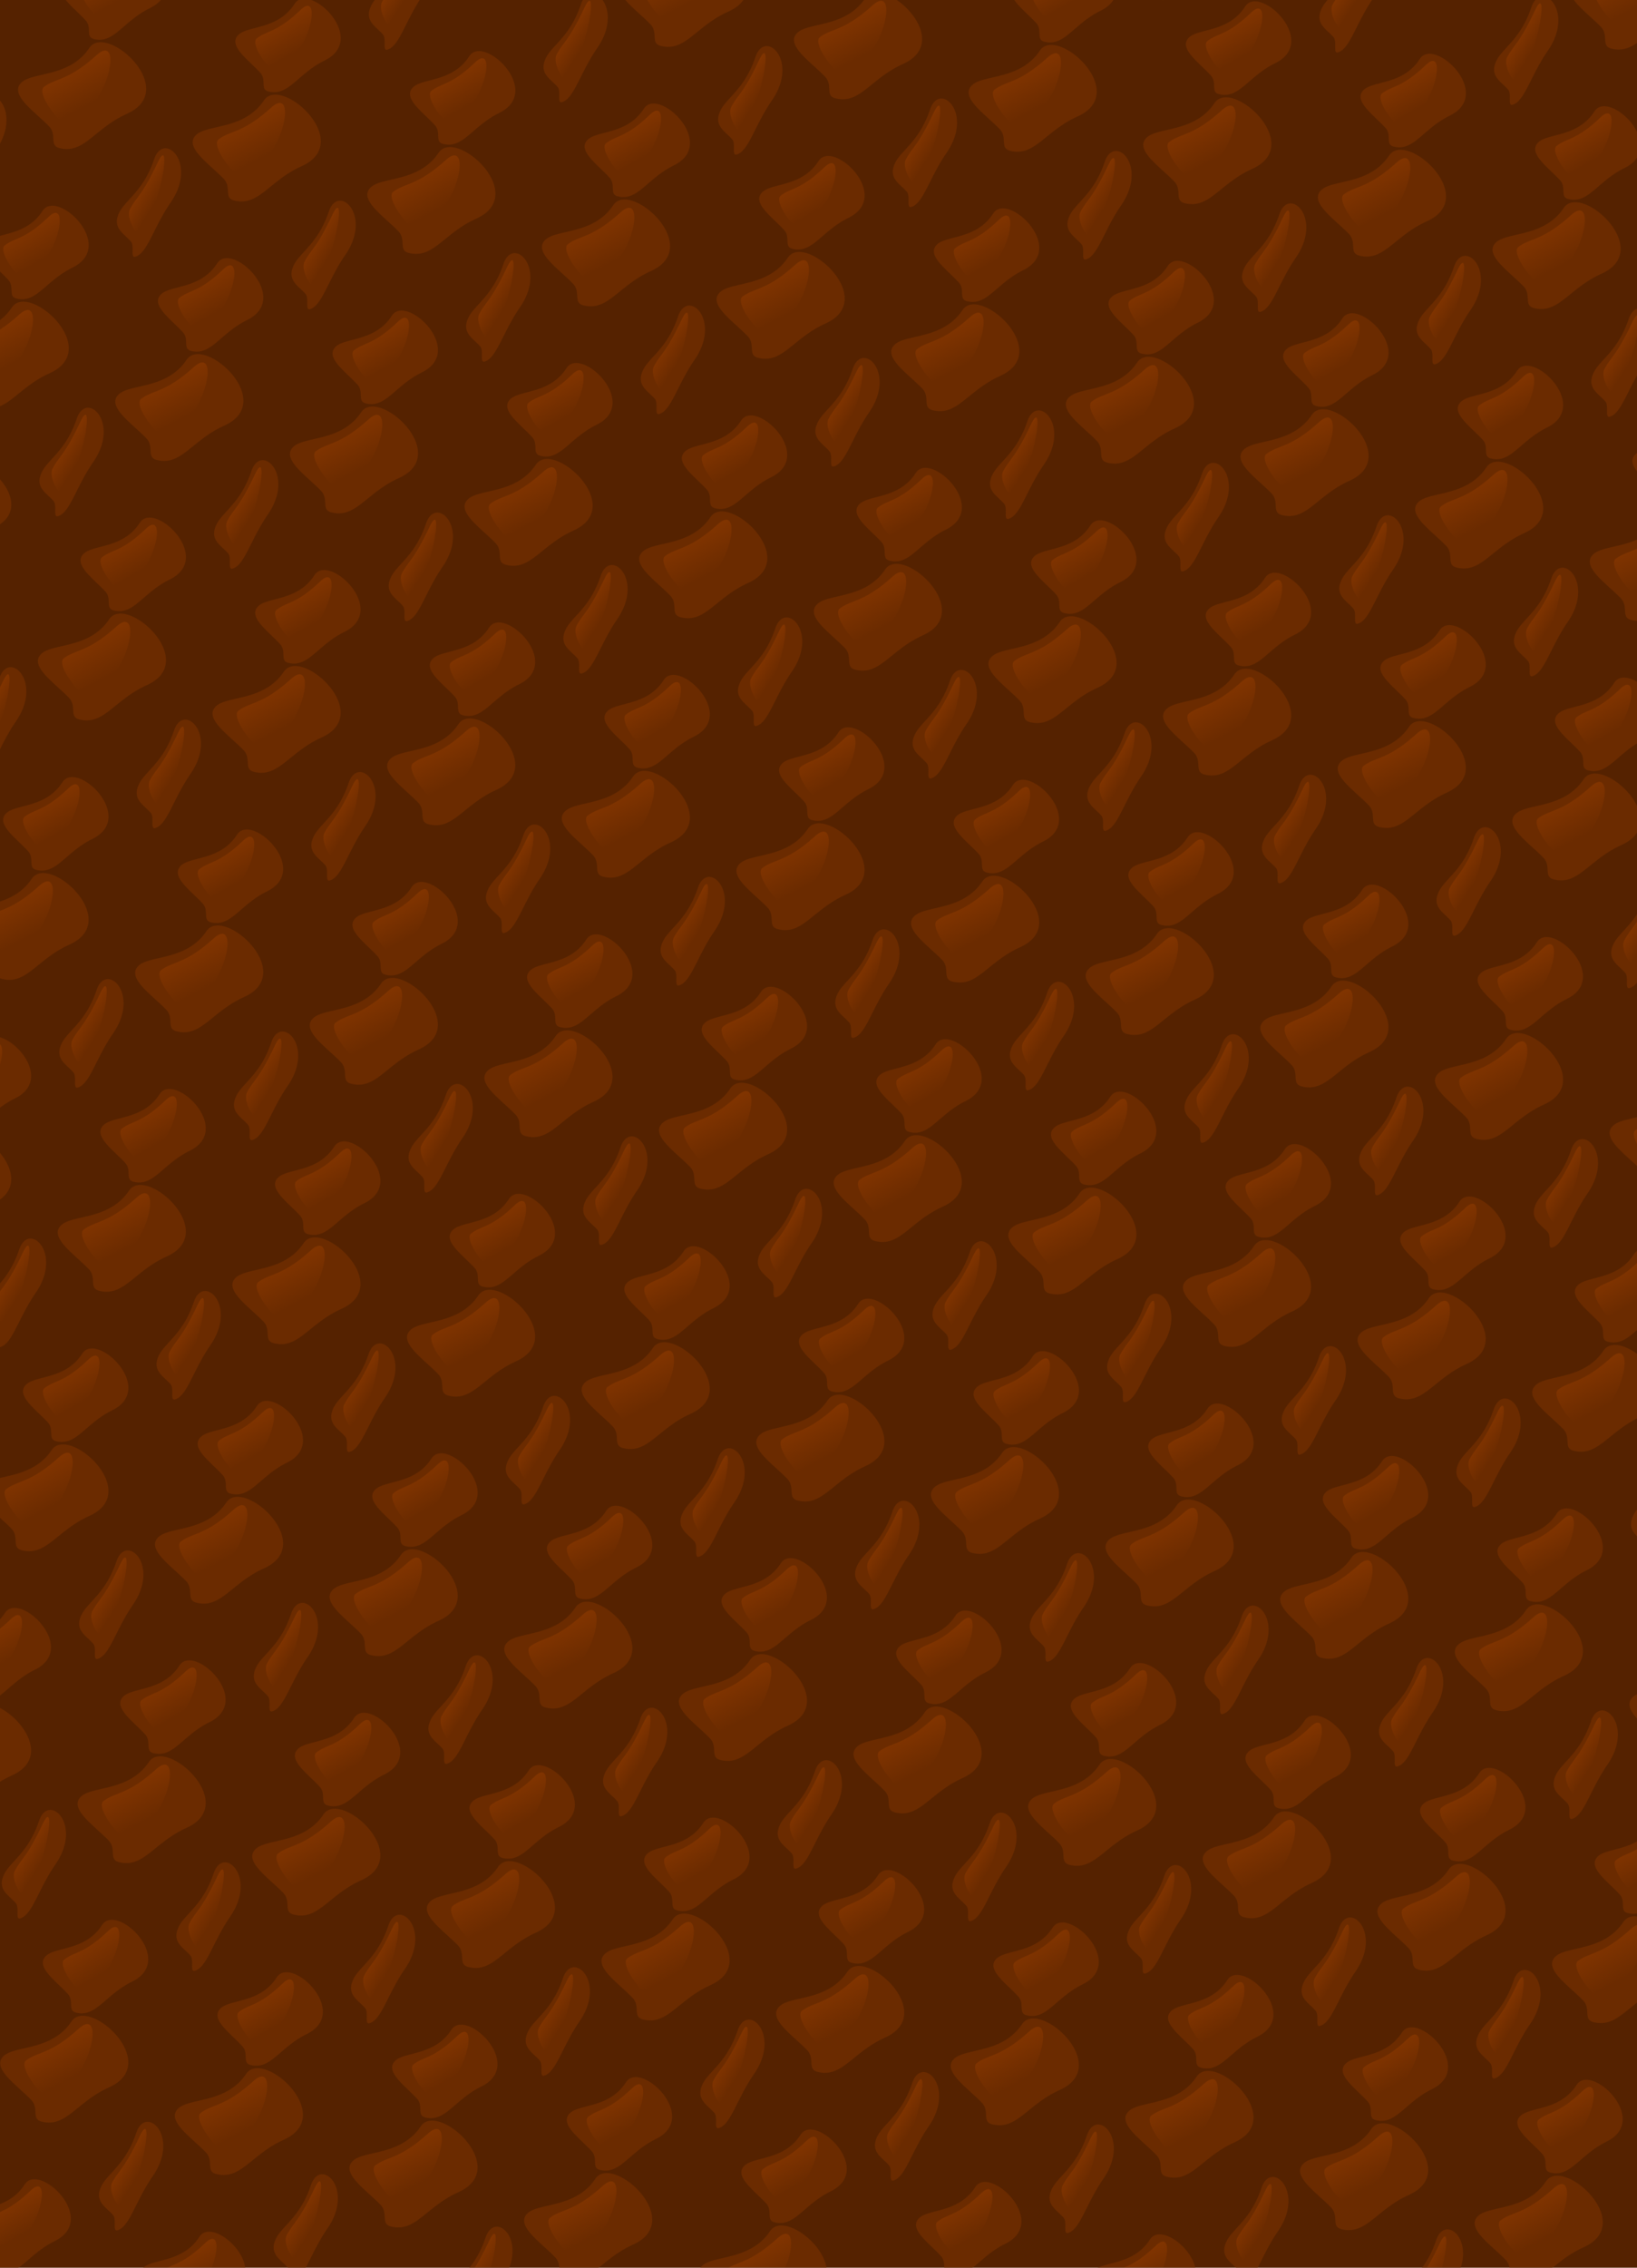 <?xml version="1.0" encoding="UTF-8" standalone="no"?>
<!-- Created with Inkscape (http://www.inkscape.org/) -->

<svg
   xmlns:dc="http://purl.org/dc/elements/1.1/"
   xmlns:cc="http://creativecommons.org/ns#"
   xmlns:rdf="http://www.w3.org/1999/02/22-rdf-syntax-ns#"
   xmlns:svg="http://www.w3.org/2000/svg"
   xmlns="http://www.w3.org/2000/svg"
   xmlns:xlink="http://www.w3.org/1999/xlink"
   xmlns:sodipodi="http://sodipodi.sourceforge.net/DTD/sodipodi-0.dtd"
   xmlns:inkscape="http://www.inkscape.org/namespaces/inkscape"
   width="786"
   height="1088"
   id="svg2"
   version="1.1"
   inkscape:version="0.48.0 r9654"
   sodipodi:docname="world.svg"
   inkscape:export-filename="/Users/joe/Documents/Flash/fuckthisjam/Assets/graphics/world.png"
   inkscape:export-xdpi="90"
   inkscape:export-ydpi="90">
  <defs
     id="defs4">
    <linearGradient
       inkscape:collect="always"
       id="linearGradient5666">
      <stop
         style="stop-color:#833500;stop-opacity:1;"
         offset="0"
         id="stop5668" />
      <stop
         style="stop-color:#833500;stop-opacity:0;"
         offset="1"
         id="stop5670" />
    </linearGradient>
    <filter
       id="filter3779"
       inkscape:label="Roughen"
       inkscape:menu="ABCs"
       inkscape:menu-tooltip="Small-scale roughening to edges and content"
       color-interpolation-filters="sRGB">
      <feTurbulence
         id="feTurbulence3781"
         type="fractalNoise"
         numOctaves="7"
         baseFrequency="0.02"
         seed="55"
         result="result0" />
      <feDiffuseLighting
         id="feDiffuseLighting3783"
         surfaceScale="4"
         diffuseConstant="1"
         kernelUnitLength="1"
         result="result1"
         in="result0">
        <feDistantLight
           id="feDistantLight3785"
           azimuth="235"
           elevation="60" />
      </feDiffuseLighting>
      <feSpecularLighting
         id="feSpecularLighting3787"
         in="result0"
         surfaceScale="3"
         specularConstant="1"
         specularExponent="25"
         kernelUnitLength="1"
         result="result3">
        <feDistantLight
           id="feDistantLight3789"
           azimuth="235"
           elevation="55" />
      </feSpecularLighting>
      <feComposite
         in2="SourceGraphic"
         id="feComposite3791"
         in="result1"
         operator="arithmetic"
         k1="1"
         result="result2" />
      <feComposite
         in2="result3"
         id="feComposite3793"
         in="result2"
         operator="arithmetic"
         k2="1"
         k3="1"
         result="result4" />
      <feComposite
         in2="SourceAlpha"
         id="feComposite3795"
         operator="in"
         in="result4"
         result="fbSourceGraphic" />
      <feDisplacementMap
         in2="result0"
         id="feDisplacementMap3797"
         scale="7"
         yChannelSelector="G"
         xChannelSelector="R"
         result="fbSourceGraphic" />
      <feColorMatrix
         result="fbSourceGraphicAlpha"
         in="fbSourceGraphic"
         values="0 0 0 -1 0 0 0 0 -1 0 0 0 0 -1 0 0 0 0 1 0"
         id="feColorMatrix4313" />
      <feTurbulence
         id="feTurbulence4315"
         numOctaves="3"
         seed="0"
         type="turbulence"
         baseFrequency="0.04"
         result="result91"
         in="fbSourceGraphic" />
      <feDisplacementMap
         id="feDisplacementMap4317"
         in2="result91"
         scale="6.6"
         yChannelSelector="G"
         xChannelSelector="R"
         in="fbSourceGraphic" />
    </filter>
    <linearGradient
       inkscape:collect="always"
       xlink:href="#linearGradient5666"
       id="linearGradient5678"
       gradientUnits="userSpaceOnUse"
       x1="233.841"
       y1="123.278"
       x2="355.26"
       y2="257.563" />
    <linearGradient
       inkscape:collect="always"
       xlink:href="#linearGradient5666"
       id="linearGradient5686"
       gradientUnits="userSpaceOnUse"
       x1="233.841"
       y1="123.278"
       x2="355.26"
       y2="257.563" />
    <linearGradient
       inkscape:collect="always"
       xlink:href="#linearGradient5666"
       id="linearGradient5694"
       gradientUnits="userSpaceOnUse"
       x1="233.841"
       y1="123.278"
       x2="355.26"
       y2="257.563" />
    <pattern
       patternUnits="userSpaceOnUse"
       width="644.226"
       height="928.935"
       patternTransform="matrix(0.13,0.039,-0.04,0.134,325.905,474.296)"
       id="pattern5696">
      <g
         transform="matrix(0.85,0,0,0.89,-51.988,-0.548)"
         id="g5674">
        <path
           transform="translate(0,-35.638)"
           style="fill:#6b2b00;fill-opacity:1;stroke:none"
           d="m 525.714,275.143 c -112.828,90.276 -122.512,197.393 -228.571,201.429 -45.436,1.729 -24.3,-46.149 -67.198,-68.593 C 153.744,368.111 29.446,334.601 68.571,275.143 102.227,223.997 254.054,204.051 297.143,73.714 334.624,-39.66 711.285,126.664 525.714,275.143 z"
           id="path5145"
           inkscape:connector-curvature="0"
           sodipodi:nodetypes="ssssss" />
        <path
           sodipodi:nodetypes="ccsc"
           inkscape:connector-curvature="0"
           id="path5664"
           d="M 318.006,338.013 C 315.056,383.064 137.648,271.547 161.817,233.414 199.407,185.049 250.186,185.788 334.863,56.508 408.52,-55.946 450.012,210.024 318.006,338.013 z"
           style="fill:url(#linearGradient5678);fill-opacity:1;stroke:none" />
      </g>
      <g
         id="g5680"
         transform="matrix(0.695,0,0,0.779,0.353,585.235)">
        <path
           sodipodi:nodetypes="ssssss"
           inkscape:connector-curvature="0"
           id="path5682"
           d="m 525.714,275.143 c -112.828,90.276 -122.512,197.393 -228.571,201.429 -45.436,1.729 -24.3,-46.149 -67.198,-68.593 C 153.744,368.111 29.446,334.601 68.571,275.143 102.227,223.997 254.054,204.051 297.143,73.714 334.624,-39.66 711.285,126.664 525.714,275.143 z"
           style="fill:#6b2b00;fill-opacity:1;stroke:none"
           transform="translate(0,-35.638)" />
        <path
           style="fill:url(#linearGradient5686);fill-opacity:1;stroke:none"
           d="M 318.006,338.013 C 315.056,383.064 137.648,271.547 161.817,233.414 199.407,185.049 250.186,185.788 334.863,56.508 408.52,-55.946 450.012,210.024 318.006,338.013 z"
           id="path5684"
           inkscape:connector-curvature="0"
           sodipodi:nodetypes="ccsc" />
      </g>
      <g
         id="g5688"
         transform="matrix(0.359,-0.184,0.086,0.843,423.005,357.089)">
        <path
           sodipodi:nodetypes="ssssss"
           inkscape:connector-curvature="0"
           id="path5690"
           d="m 525.714,275.143 c -112.828,90.276 -122.512,197.393 -228.571,201.429 -45.436,1.729 -24.3,-46.149 -67.198,-68.593 C 153.744,368.111 29.446,334.601 68.571,275.143 102.227,223.997 254.054,204.051 297.143,73.714 334.624,-39.66 711.285,126.664 525.714,275.143 z"
           style="fill:#6b2b00;fill-opacity:1;stroke:none"
           transform="translate(0,-35.638)" />
        <path
           style="fill:url(#linearGradient5694);fill-opacity:1;stroke:none"
           d="M 318.006,338.013 C 315.056,383.064 137.648,271.547 161.817,233.414 199.407,185.049 250.186,185.788 334.863,56.508 408.52,-55.946 450.012,210.024 318.006,338.013 z"
           id="path5692"
           inkscape:connector-curvature="0"
           sodipodi:nodetypes="ccsc" />
      </g>
    </pattern>
    <filter
       id="filter6503"
       inkscape:label="Lightness-Contrast"
       inkscape:menu="Color"
       inkscape:menu-tooltip="Increase or decrease lightness and contrast"
       color-interpolation-filters="sRGB"
       x="0"
       y="0"
       width="1"
       height="1">
      <feTurbulence
         id="feTurbulence6505"
         numOctaves="3"
         seed="0"
         type="turbulence"
         baseFrequency="0.04"
         result="result91" />
      <feDisplacementMap
         id="feDisplacementMap6507"
         in2="result91"
         scale="6.6"
         yChannelSelector="G"
         xChannelSelector="R"
         in="SourceGraphic"
         result="fbSourceGraphic" />
      <feColorMatrix
         result="fbSourceGraphicAlpha"
         in="fbSourceGraphic"
         values="0 0 0 -1 0 0 0 0 -1 0 0 0 0 -1 0 0 0 0 1 0"
         id="feColorMatrix6509" />
      <feGaussianBlur
         id="feGaussianBlur6511"
         stdDeviation="3"
         in="fbSourceGraphic"
         result="fbSourceGraphic" />
      <feColorMatrix
         result="fbSourceGraphicAlpha"
         in="fbSourceGraphic"
         values="0 0 0 -1 0 0 0 0 -1 0 0 0 0 -1 0 0 0 0 1 0"
         id="feColorMatrix6525" />
      <feFlood
         id="feFlood6527"
         result="result1"
         flood-opacity="0"
         flood-color="rgb(128,128,128)"
         in="fbSourceGraphic" />
      <feBlend
         id="feBlend6529"
         in2="fbSourceGraphic"
         mode="normal"
         result="result2" />
      <feComposite
         id="feComposite6531"
         in2="fbSourceGraphic"
         k2="1"
         operator="arithmetic"
         result="result92" />
      <feComposite
         id="feComposite6533"
         in2="fbSourceGraphic"
         operator="in" />
    </filter>
  </defs>
  <sodipodi:namedview
     id="base"
     pagecolor="#ffffff"
     bordercolor="#666666"
     borderopacity="1.0"
     inkscape:pageopacity="0.0"
     inkscape:pageshadow="2"
     inkscape:zoom="0.7"
     inkscape:cx="361.44455"
     inkscape:cy="824.94093"
     inkscape:document-units="px"
     inkscape:current-layer="layer1"
     showgrid="false"
     inkscape:window-width="1280"
     inkscape:window-height="669"
     inkscape:window-x="0"
     inkscape:window-y="0"
     inkscape:window-maximized="0" />
  <g
     inkscape:label="Layer 1"
     inkscape:groupmode="layer"
     id="layer1"
     transform="translate(0,35.638)">
    <rect
       style="fill:#552200;fill-opacity:1;fill-rule:nonzero;stroke:none;"
       id="rect2985"
       width="771.429"
       height="914.286"
       x="-2.857"
       y="-41.924"
       transform="matrix(1.057,0,0,1.21,-6.947,8.102)" />
    <rect
       style="fill:url(#pattern5696);stroke:none;filter:url(#filter6503)"
       width="829.94"
       height="1117.507"
       x="-17.143"
       y="-48.002"
       id="rect5707" />
  </g>
</svg>
